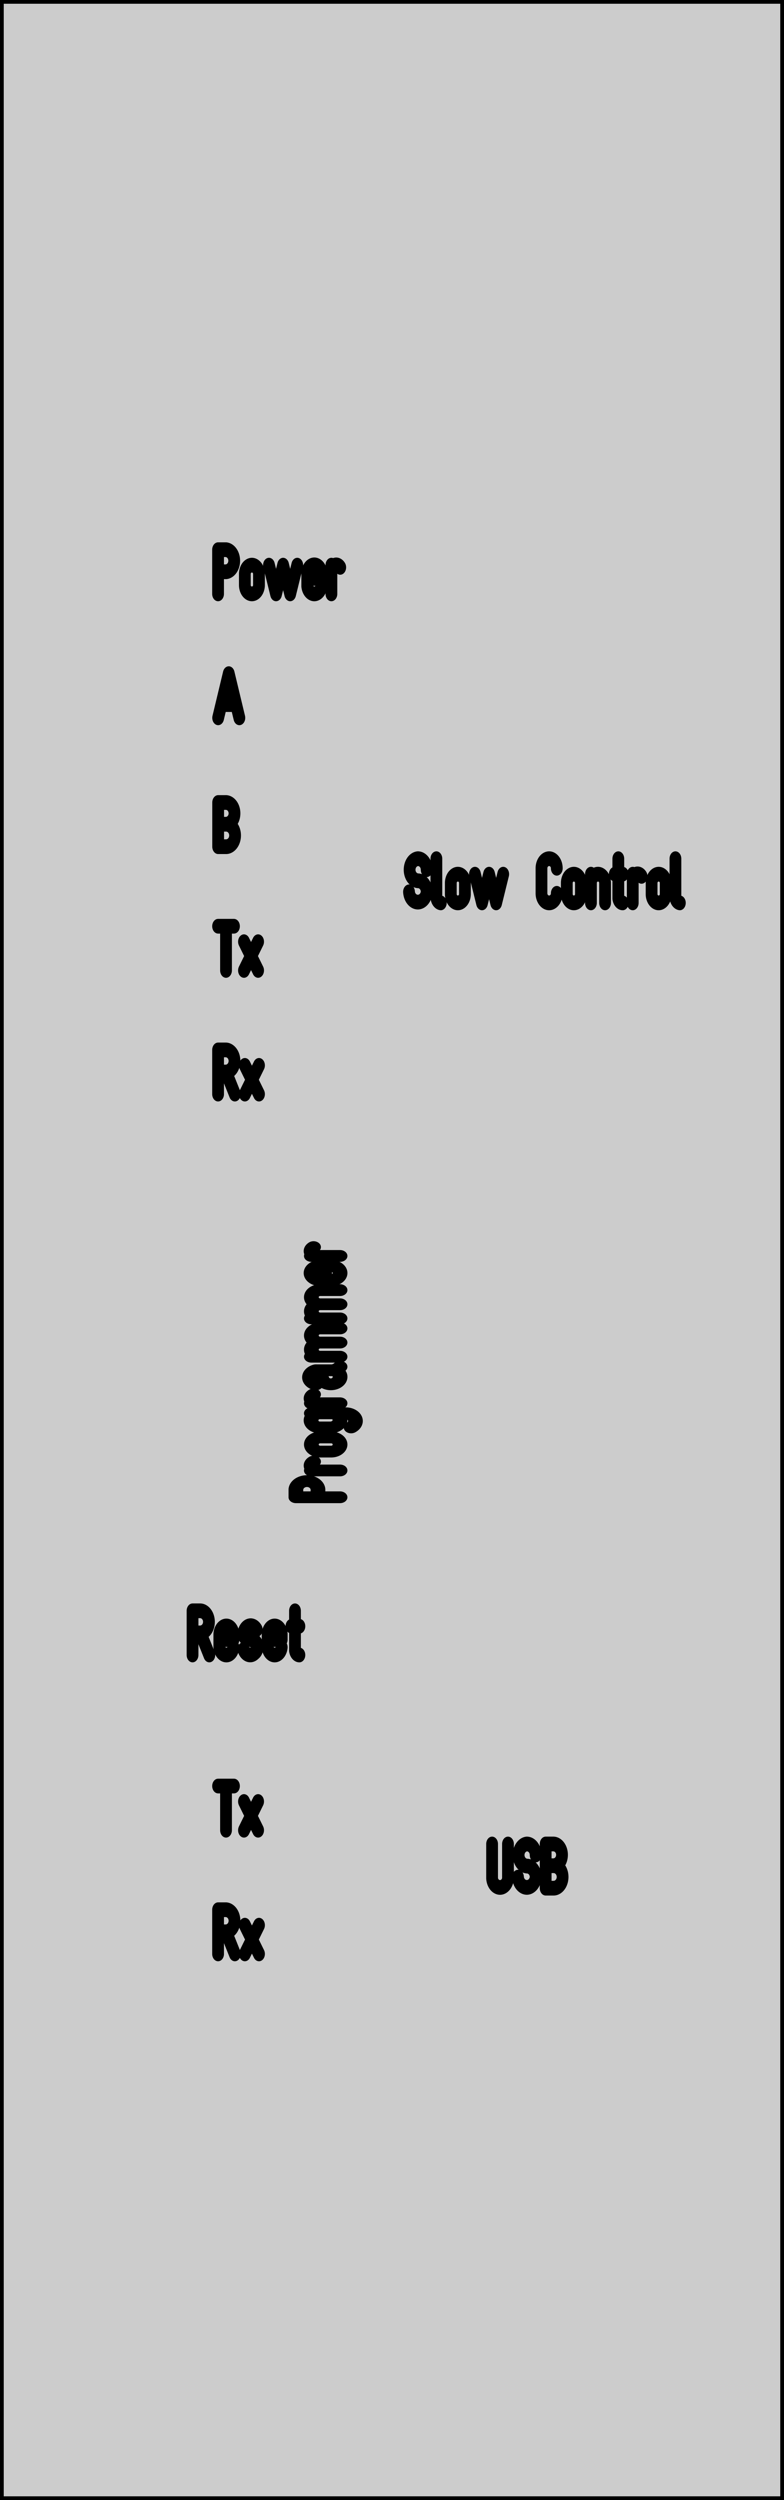 <?xml version="1.0" standalone="no"?>
<!DOCTYPE svg PUBLIC "-//W3C//DTD SVG 1.1//EN" 
  "http://www.w3.org/Graphics/SVG/1.1/DTD/svg11.dtd">
<svg width="40.300mm" height="128.400mm" version="1.1"
     viewBox="0 0 40.300 128.400"
     xmlns="http://www.w3.org/2000/svg"  xmlns:xlink="http://www.w3.org/1999/xlink" 
     xmlns:fpd="http://www.schaeffer-ag.de">
  <desc>Created with the Front Panel Designer by the export of the file 'Frontpanel_controller.fpd'.</desc>
  <defs>
    <pattern id="revside-fill" x="1" y="1" width="1.5" height="1.5" patternUnits="userSpaceOnUse">
      <line x1="0" y1="0" x2="1" y2="1" style="stroke-width:0.2; stroke:black; stroke-dasharray:none;" />
      <line x1="0" y1="1" x2="1" y2="0" style="stroke-width:0.2; stroke:black; stroke-dasharray:none;" />
    </pattern>
    <pattern id="revside-fill-e0e0e0" x="1" y="1" width="1.5" height="1.5" patternUnits="userSpaceOnUse">
      <line x1="0" y1="0" x2="1.5" y2="1.5" style="stroke-width:0.2; stroke:#e0e0e0; stroke-dasharray:none;" />
      <line x1="0" y1="1.5" x2="1.5" y2="0" style="stroke-width:0.2; stroke:#e0e0e0; stroke-dasharray:none;" />
    </pattern>
  </defs>
<g transform="scale(1,-1) translate(0, -128.400)" 
   fill-rule="evenodd"
   style="stroke-linecap:round; stroke-linejoin:round; stroke-opacity:1.0; stroke-opacity:1.0;">
<path d="M40.300 128.400 
L0.000 128.400
L0.000 128.400
L0.000 0.000
L0.000 0.000
L40.300 0.000
L40.300 0.000
L40.300 128.400
L40.300 128.400z"
fill="#cccccc" vector-effect="non-scaling-stroke" stroke="#000000" stroke-width="0.100mm" />
<path d="M0.000 1.235 
L0.510 1.235
A0.569,0.569 0 0,1 0.510,2.370
L0.000 2.370
L0.000 0.100
M1.721 0.554 
L1.721 1.122
A0.454,0.454 0 0,0 2.629,1.122
L2.629 0.554
A0.454,0.454 0 0,0 1.721,0.554
M3.272 1.576 
L3.726 0.100
L4.180 1.576
L4.634 0.100
L5.088 1.576
M5.731 0.895 
L6.639 0.895
L6.639 1.178
A0.456,0.456 0 0,1 5.731,1.178
L5.731 0.497
A0.458,0.458 0 0,1 6.639,0.497
M7.283 0.100 
L7.283 1.576
L7.283 1.349
A0.321,0.321 0 0,0 7.850,1.462"
fill="none" vector-effect="non-scaling-stroke" stroke="#000000" stroke-width="0.200mm" fpd:engraving_ral_9005="1" transform="translate(11.209,97.799) scale(0.800,1.000) "/>
<path d="M0.000 0.100 L0.681 2.370L1.362 0.100
M0.227 0.781 L1.135 0.781"
fill="none" vector-effect="non-scaling-stroke" stroke="#000000" stroke-width="0.200mm" fpd:engraving_ral_9005="1" transform="translate(11.214,91.433) scale(0.800,1.000) "/>
<path d="M0.000 2.370 
L0.000 0.100
L0.510 0.100
A0.577,0.577 0 0,1 0.510,1.254
L0.000 1.254
L0.510 1.254
A0.558,0.558 0 1,1 0.473,2.370
L0.000 2.370"
fill="none" vector-effect="non-scaling-stroke" stroke="#000000" stroke-width="0.200mm" fpd:engraving_ral_9005="1" transform="translate(11.214,84.815) scale(0.800,1.000) "/>
<path d="M0.000 1.235 
L0.510 1.235
A0.569,0.569 0 0,1 0.510,2.370
L0.000 2.370
L0.000 0.100
M1.721 0.100 
L1.721 1.576
L1.721 1.349
A0.321,0.321 0 0,0 2.289,1.462
M2.932 0.554 
L2.932 1.122
A0.454,0.454 0 0,0 3.840,1.122
L3.840 0.554
A0.454,0.454 0 0,0 2.932,0.554
M4.483 -0.468 
A0.496,0.496 0 0,1 5.391,-0.241
L5.391 1.576
L5.391 1.178
A0.456,0.456 0 0,1 4.483,1.178
L4.483 0.611
A0.501,0.501 0 0,1 4.937,0.100
A0.442,0.442 0 0,1 5.391,0.497
M6.034 0.100 
L6.034 1.576
L6.034 1.349
A0.321,0.321 0 0,0 6.602,1.462
M7.245 1.349 
A0.481,0.481 0 0,0 8.153,1.349
A0.155,0.155 0 0,0 8.039,1.178
L7.529 1.008
A0.476,0.476 0 0,1 7.756,0.100
A0.412,0.412 0 0,1 8.153,0.497
L8.153 1.349
L8.153 0.497
A0.604,0.604 0 0,1 8.380,0.100
M9.023 0.100 
L9.023 1.576
L9.023 1.122
A0.454,0.454 0 0,0 9.931,1.122
L9.931 0.100
L9.931 1.122
A0.454,0.454 0 0,0 10.839,1.122
L10.839 0.100
M11.482 0.100 
L11.482 1.576
L11.482 1.122
A0.454,0.454 0 0,0 12.390,1.122
L12.390 0.100
L12.390 1.122
A0.454,0.454 0 0,0 13.298,1.122
L13.298 0.100
M13.941 0.894 
L14.849 0.894
L14.849 1.178
A0.456,0.456 0 0,1 13.941,1.178
L13.941 0.497
A0.458,0.458 0 0,1 14.849,0.497
M15.492 0.100 
L15.492 1.576
L15.492 1.349
A0.321,0.321 0 0,0 16.060,1.462"
fill="none" vector-effect="non-scaling-stroke" stroke="#000000" stroke-width="0.200mm" fpd:engraving_ral_9005="1" transform="translate(17.580,51.503) rotate(90.000) scale(0.800,1.000) "/>
<path d="M0.000 0.100 
L0.000 2.370
L0.510 2.370
A0.568,0.568 0 0,0 0.510,1.235
L0.000 1.235
L0.510 1.235
L1.078 0.100
M1.721 0.895 
L2.629 0.895
L2.629 1.178
A0.456,0.456 0 0,1 1.721,1.178
L1.721 0.497
A0.458,0.458 0 0,1 2.629,0.497
M3.272 0.384 
A0.474,0.474 0 0,1 4.010,0.214
A0.347,0.347 0 0,1 3.953,0.838
L3.443 0.951
A0.258,0.258 0 0,0 3.272,1.235
A0.476,0.476 0 0,0 4.124,1.405
M4.823 0.895 
L5.731 0.895
L5.731 1.178
A0.456,0.456 0 0,1 4.823,1.178
L4.823 0.497
A0.458,0.458 0 0,1 5.731,0.497
M6.356 1.576 L6.866 1.576
M6.583 2.370 L6.583 0.327A0.289,0.289 0 0,1 6.866,0.100"
fill="none" vector-effect="non-scaling-stroke" stroke="#000000" stroke-width="0.200mm" fpd:engraving_ral_9005="1" transform="translate(9.897,43.302) scale(0.800,1.000) "/>
<path d="M0.000 2.370 
L1.021 2.370
L0.510 2.370
L0.510 0.100
M1.664 1.576 L2.572 0.100
M1.664 0.100 L2.572 1.576"
fill="none" vector-effect="non-scaling-stroke" stroke="#000000" stroke-width="0.200mm" fpd:engraving_ral_9005="1" transform="translate(11.210,78.460) scale(0.800,1.000) "/>
<path d="M0.000 0.100 
L0.000 2.370
L0.510 2.370
A0.568,0.568 0 0,0 0.510,1.235
L0.000 1.235
L0.510 1.235
L1.078 0.100
M1.721 1.576 L2.629 0.100
M1.721 0.100 L2.629 1.576"
fill="none" vector-effect="non-scaling-stroke" stroke="#000000" stroke-width="0.200mm" fpd:engraving_ral_9005="1" transform="translate(11.210,72.108) scale(0.800,1.000) "/>
<path d="M0.000 2.370 
L1.021 2.370
L0.510 2.370
L0.510 0.100
M1.664 1.576 L2.572 0.100
M1.664 0.100 L2.572 1.576"
fill="none" vector-effect="non-scaling-stroke" stroke="#000000" stroke-width="0.200mm" fpd:engraving_ral_9005="1" transform="translate(11.210,34.302) scale(0.800,1.000) "/>
<path d="M0.000 0.100 
L0.000 2.370
L0.510 2.370
A0.568,0.568 0 0,0 0.510,1.235
L0.000 1.235
L0.510 1.235
L1.078 0.100
M1.721 1.576 L2.629 0.100
M1.721 0.100 L2.629 1.576"
fill="none" vector-effect="non-scaling-stroke" stroke="#000000" stroke-width="0.200mm" fpd:engraving_ral_9005="1" transform="translate(11.210,27.950) scale(0.800,1.000) "/>
<path d="M0.000 0.668 
A0.569,0.569 0 0,1 1.135,0.668
A0.565,0.565 0 0,1 0.567,1.235
A0.569,0.569 0 0,0 0.567,2.370
A0.565,0.565 0 0,0 1.135,1.803
M1.759 2.370 L1.759 0.384A0.319,0.319 0 0,1 2.043,0.100
M2.686 0.554 
L2.686 1.121
A0.454,0.454 0 0,0 3.594,1.121
L3.594 0.554
A0.454,0.454 0 0,0 2.686,0.554
M4.237 1.575 
L4.691 0.100
L5.145 1.575
L5.599 0.100
L6.053 1.575
M9.496 1.878 
A0.492,0.492 0 0,1 8.512,1.878
L8.512 0.592
A0.492,0.492 0 0,1 9.496,0.592
M10.139 0.554 
L10.139 1.121
A0.454,0.454 0 0,0 11.047,1.121
L11.047 0.554
A0.454,0.454 0 0,0 10.139,0.554
M11.690 0.100 
L11.690 1.575
L11.690 1.121
A0.454,0.454 0 0,0 12.598,1.121
L12.598 0.100
M13.222 1.575 L13.733 1.575
M13.449 2.370 L13.449 0.327A0.289,0.289 0 0,1 13.733,0.100
M14.376 0.100 
L14.376 1.575
L14.376 1.348
A0.321,0.321 0 0,0 14.944,1.462
M15.587 0.554 
L15.587 1.121
A0.454,0.454 0 0,0 16.495,1.121
L16.495 0.554
A0.454,0.454 0 0,0 15.587,0.554
M17.119 2.370 L17.119 0.384A0.319,0.319 0 0,1 17.403,0.100"
fill="none" vector-effect="non-scaling-stroke" stroke="#000000" stroke-width="0.200mm" fpd:engraving_ral_9005="1" transform="translate(21.024,81.929) scale(0.800,1.000) "/>
<path d="M0.000 2.370 
L0.000 0.611
A0.512,0.512 0 0,1 1.021,0.611
L1.021 2.370
M1.664 0.668 
A0.569,0.569 0 0,1 2.799,0.668
A0.565,0.565 0 0,1 2.232,1.235
A0.569,0.569 0 0,0 2.232,2.370
A0.565,0.565 0 0,0 2.799,1.803
M3.442 2.370 
L3.442 0.100
L3.953 0.100
A0.577,0.577 0 0,1 3.953,1.254
L3.442 1.254
L3.953 1.254
A0.558,0.558 0 0,1 3.915,2.370
L3.442 2.370"
fill="none" vector-effect="non-scaling-stroke" stroke="#000000" stroke-width="0.200mm" fpd:engraving_ral_9005="1" transform="translate(25.295,31.326) scale(0.800,1.000) "/>
<path d="M40.300 128.400 
L0.000 128.400
L0.000 128.400
L0.000 0.000
L0.000 0.000
L40.300 0.000
L40.300 0.000
L40.300 128.400
L40.300 128.400"
fill="none" vector-effect="non-scaling-stroke" stroke="#000000" stroke-width="0.100mm" />
</g>
</svg>
